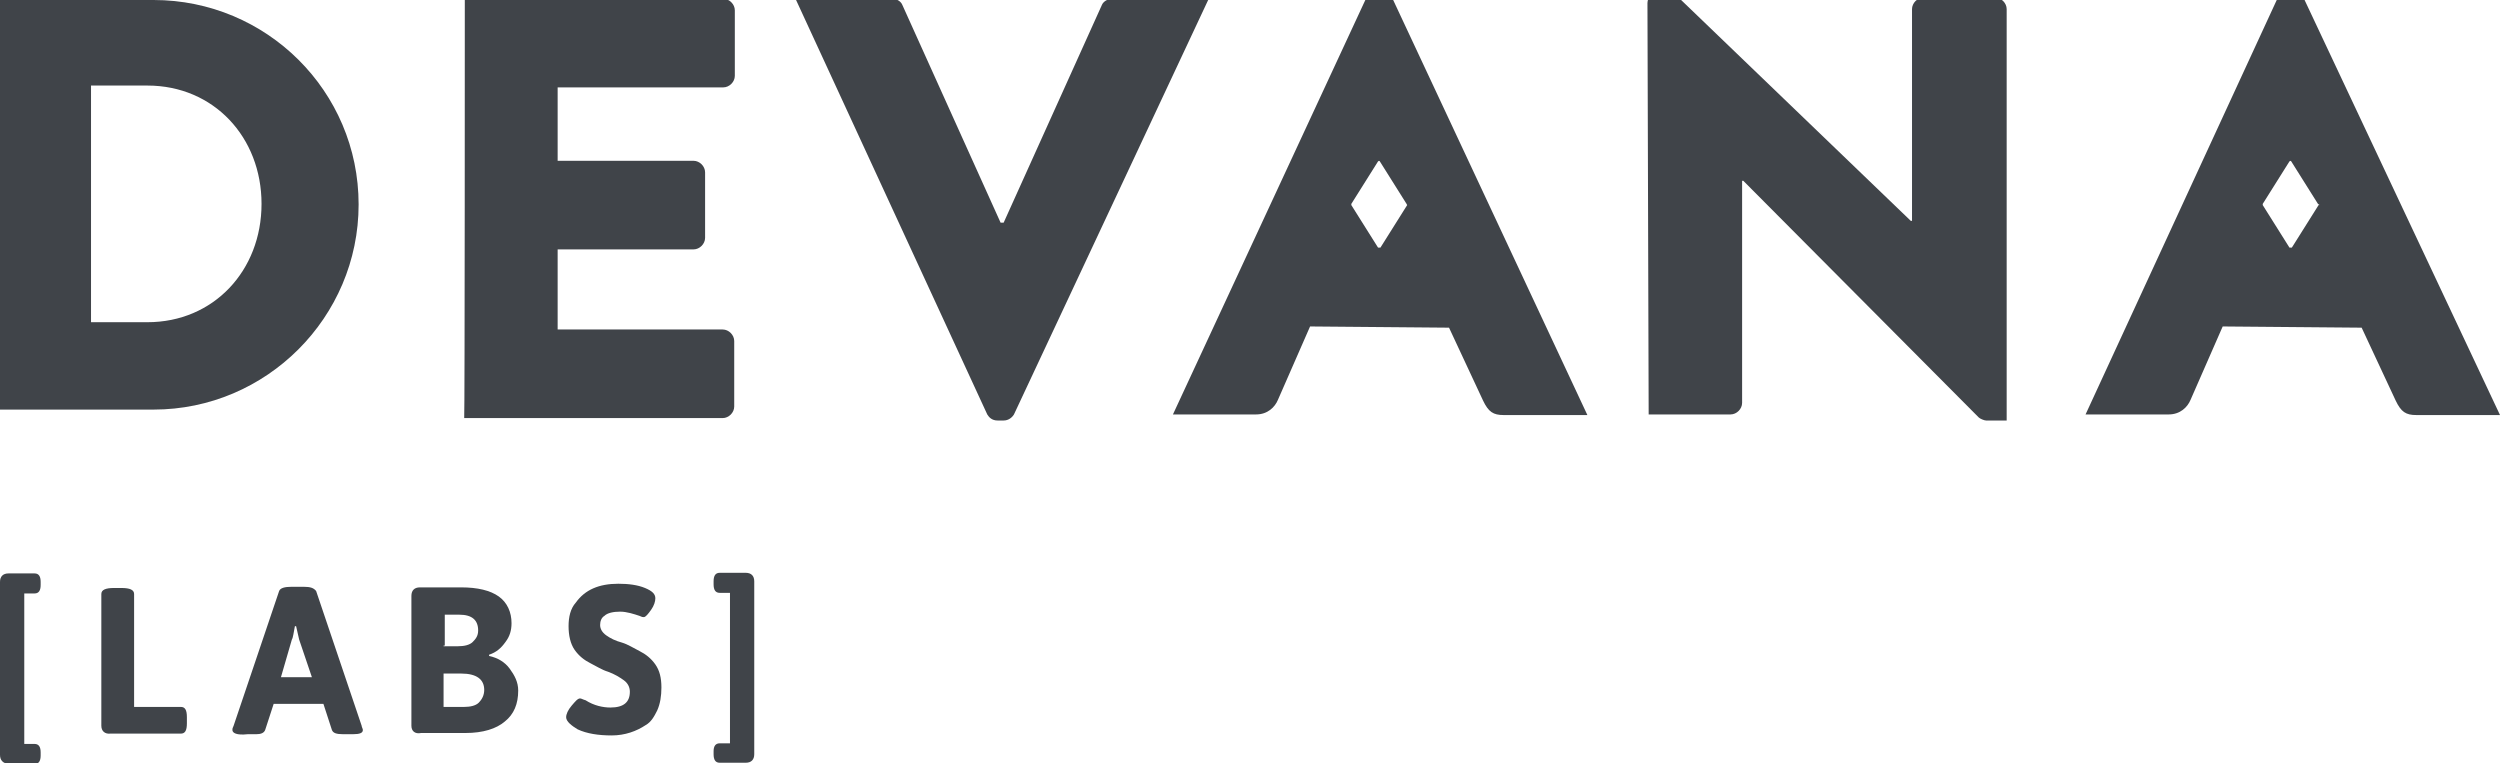 <?xml version="1.0" encoding="utf-8"?>
<!-- Generator: Adobe Illustrator 19.1.1, SVG Export Plug-In . SVG Version: 6.00 Build 0)  -->
<svg version="1.1" id="Layer_1" xmlns="http://www.w3.org/2000/svg" xmlns:xlink="http://www.w3.org/1999/xlink" x="0px" y="0px"
	 viewBox="-99 335 412 125.8" style="enable-background:new -99 335 412 125.8;" xml:space="preserve">
<style type="text/css">
	.st0{fill:#404449;}
</style>
<g>
	<g>
		<path class="st0" d="M-22.4,334.8h1.9h40.7c1,0,1.9,0.9,1.9,1.9v10.8c0,1-0.9,1.9-1.9,1.9H-7.1v12.1h22.4c1,0,1.9,0.9,1.9,1.9
			v10.8c0,1-0.9,1.9-1.9,1.9H-7.1v13.2h27.2c1,0,1.9,0.9,1.9,1.9v10.8c0,1-0.9,1.9-1.9,1.9h-40.7h-1.9
			C-22.4,403.7-22.4,334.8-22.4,334.8z"/>
		<path class="st0" d="M32.1,334.8H35h13c0.9,0,1.5,0.5,1.7,1l16.2,35.9h0.5l16.2-35.9c0.2-0.5,0.9-1,1.7-1h13h2.9l-32.1,68.5
			c-0.3,0.5-0.9,1-1.7,1h-1c-0.9,0-1.4-0.5-1.7-1L32.1,334.8z"/>
		<path class="st0" d="M172.5,335.5c0-1,0.9-1.7,1.9-1.7h2.4l39.1,37.6h0.2v-34.9c0-1,0.9-1.9,1.9-1.9h11.8c1,0,1.9,0.9,1.9,1.9
			v67.8h-1.9h-1.5c-0.3,0-1-0.3-1.2-0.5l-38.8-39h-0.2v36.6c0,1-0.9,1.9-1.9,1.9h-13.5L172.5,335.5z"/>
		<path class="st0" d="M130.5,334.8c-0.3-0.5-1-1.2-1.7-1.2h-1c-0.7,0-1.4,0.5-1.7,1.2l-31.8,68.5h2.9h10.8c1.9,0,3.1-1.2,3.6-2.4
			l5.3-12.1l22.9,0.2l5.6,12c0.9,1.9,1.7,2.4,3.4,2.4h10.9h2.9L130.5,334.8z M132.9,368.8l-4.4,7h-0.2h-0.2l-4.4-7v-0.2l4.4-7
			c0,0,0.2-0.2,0.3,0l4.4,7C132.9,368.8,132.9,368.8,132.9,368.8"/>
		<path class="st0" d="M280.7,334.8c-0.3-0.5-1-1.2-1.7-1.2h-1c-0.7,0-1.4,0.5-1.7,1.2l-31.6,68.5h2.9h10.8c1.9,0,3.1-1.2,3.6-2.4
			l5.3-12.1l22.9,0.2l5.6,12c0.9,1.9,1.7,2.4,3.4,2.4h10.9h2.9L280.7,334.8z M283.1,368.8l-4.4,7h-0.2h-0.2l-4.4-7v-0.2l4.4-7
			c0,0,0.2-0.2,0.3,0l4.4,7C283.3,368.8,283.3,368.8,283.1,368.8"/>
		<path class="st0" d="M-99,335h1.7h23.6c18.6,0,33.8,15,33.8,33.7c0,18.6-15.2,33.8-33.8,33.8h-23.6H-99V335z M-74.7,388.1
			c10.9,0,18.8-8.5,18.8-19.5s-7.9-19.5-18.8-19.5H-84v39H-74.7z"/>
		<path class="st0" d="M-99,459.4v-28.5c0-0.9,0.5-1.4,1.4-1.4h4.3c0.7,0,1,0.5,1,1.4v0.5c0,0.9-0.3,1.4-1,1.4h-1.7v24.8h1.7
			c0.7,0,1,0.5,1,1.4v0.5c0,0.9-0.3,1.4-1,1.4h-4.3C-98.5,460.8-99,460.3-99,459.4"/>
		<path class="st0" d="M-82.3,454.6v-21.7c0-0.7,0.7-1,2.1-1h1.2c1.4,0,2.1,0.3,2.1,1v18.6h7.7c0.7,0,1,0.5,1,1.7v1
			c0,1.2-0.3,1.7-1,1.7h-11.6C-81.7,456-82.3,455.5-82.3,454.6"/>
		<path class="st0" d="M-60.7,455.3c0-0.2,0-0.3,0.2-0.7l7.5-22.2c0.2-0.5,0.9-0.7,2.1-0.7h1.9c1.2,0,1.7,0.2,2.1,0.7l7.5,22.2
			c0,0.2,0.2,0.5,0.2,0.7c0,0.5-0.5,0.7-1.7,0.7h-1.5c-1.2,0-1.7-0.2-1.9-0.7l-1.4-4.3h-8.2l-1.4,4.3c-0.2,0.5-0.7,0.7-1.5,0.7h-1.4
			C-60,456.2-60.7,455.8-60.7,455.3 M-52.7,446.6h5.1l-2.1-6.2l-0.5-2.2h-0.2c-0.2,1-0.3,1.9-0.5,2.2L-52.7,446.6z"/>
		<path class="st0" d="M-31.2,454.6v-21.4c0-0.9,0.5-1.4,1.4-1.4h6.8c2.7,0,4.8,0.5,6.2,1.5c1.4,1,2.1,2.6,2.1,4.4
			c0,1.2-0.3,2.2-1,3.1c-0.7,1-1.5,1.7-2.7,2.1v0.2c1.4,0.3,2.6,1,3.4,2.1s1.4,2.2,1.4,3.6c0,2.2-0.7,3.9-2.2,5.1
			c-1.4,1.2-3.6,1.9-6.5,1.9h-7.3C-30.6,456-31.2,455.5-31.2,454.6 M-25.9,441.5h2.4c1,0,1.9-0.2,2.4-0.7c0.5-0.5,0.9-1,0.9-1.9
			c0-1.7-1-2.6-3.1-2.6h-2.4v5.1H-25.9z M-25.9,451.5h3.4c1,0,1.9-0.2,2.4-0.7c0.5-0.5,0.9-1.2,0.9-2.1c0-1.7-1.2-2.7-3.8-2.7h-2.9
			C-25.9,446.1-25.9,451.5-25.9,451.5z"/>
		<path class="st0" d="M-5.7,453.2c0-0.5,0.3-1.2,0.9-1.9s1-1.2,1.4-1.2c0.2,0,0.5,0.2,0.9,0.3c1.4,0.9,2.9,1.2,4.1,1.2
			c2.2,0,3.2-0.9,3.2-2.6c0-0.7-0.3-1.4-1-1.9c-0.7-0.5-1.5-1-2.6-1.4c-1-0.3-1.9-0.9-2.9-1.4c-1-0.5-1.9-1.2-2.6-2.2
			c-0.7-1-1-2.4-1-3.9c0-1.5,0.3-2.9,1.2-3.9c1.5-2.1,3.8-3.1,7-3.1c1.7,0,3.2,0.2,4.4,0.7c1.2,0.5,1.7,1,1.7,1.7
			c0,0.5-0.2,1.2-0.7,1.9c-0.5,0.7-0.9,1.2-1.2,1.2c-0.2,0-0.3,0-0.7-0.2c-0.9-0.3-2.1-0.7-3.2-0.7s-2.1,0.2-2.6,0.7
			c-0.5,0.3-0.7,0.9-0.7,1.5s0.3,1.2,1,1.7c0.7,0.5,1.5,0.9,2.6,1.2c1,0.3,1.9,0.9,2.9,1.4c1,0.5,1.9,1.2,2.6,2.2c0.7,1,1,2.2,1,3.8
			c0,1.4-0.2,2.7-0.7,3.8c-0.5,1-1,1.9-1.9,2.4c-1.5,1-3.4,1.7-5.6,1.7s-4.1-0.3-5.6-1C-4.8,454.6-5.7,453.9-5.7,453.2"/>
		<path class="st0" d="M19.6,457.5h1.7v-24.8h-1.7c-0.7,0-1-0.5-1-1.4v-0.5c0-0.9,0.3-1.4,1-1.4h4.3c0.9,0,1.4,0.5,1.4,1.4v28.5
			c0,0.9-0.5,1.4-1.4,1.4h-4.3c-0.7,0-1-0.5-1-1.4v-0.5C18.6,458,18.9,457.5,19.6,457.5"/>
	</g>
</g>
</svg>
